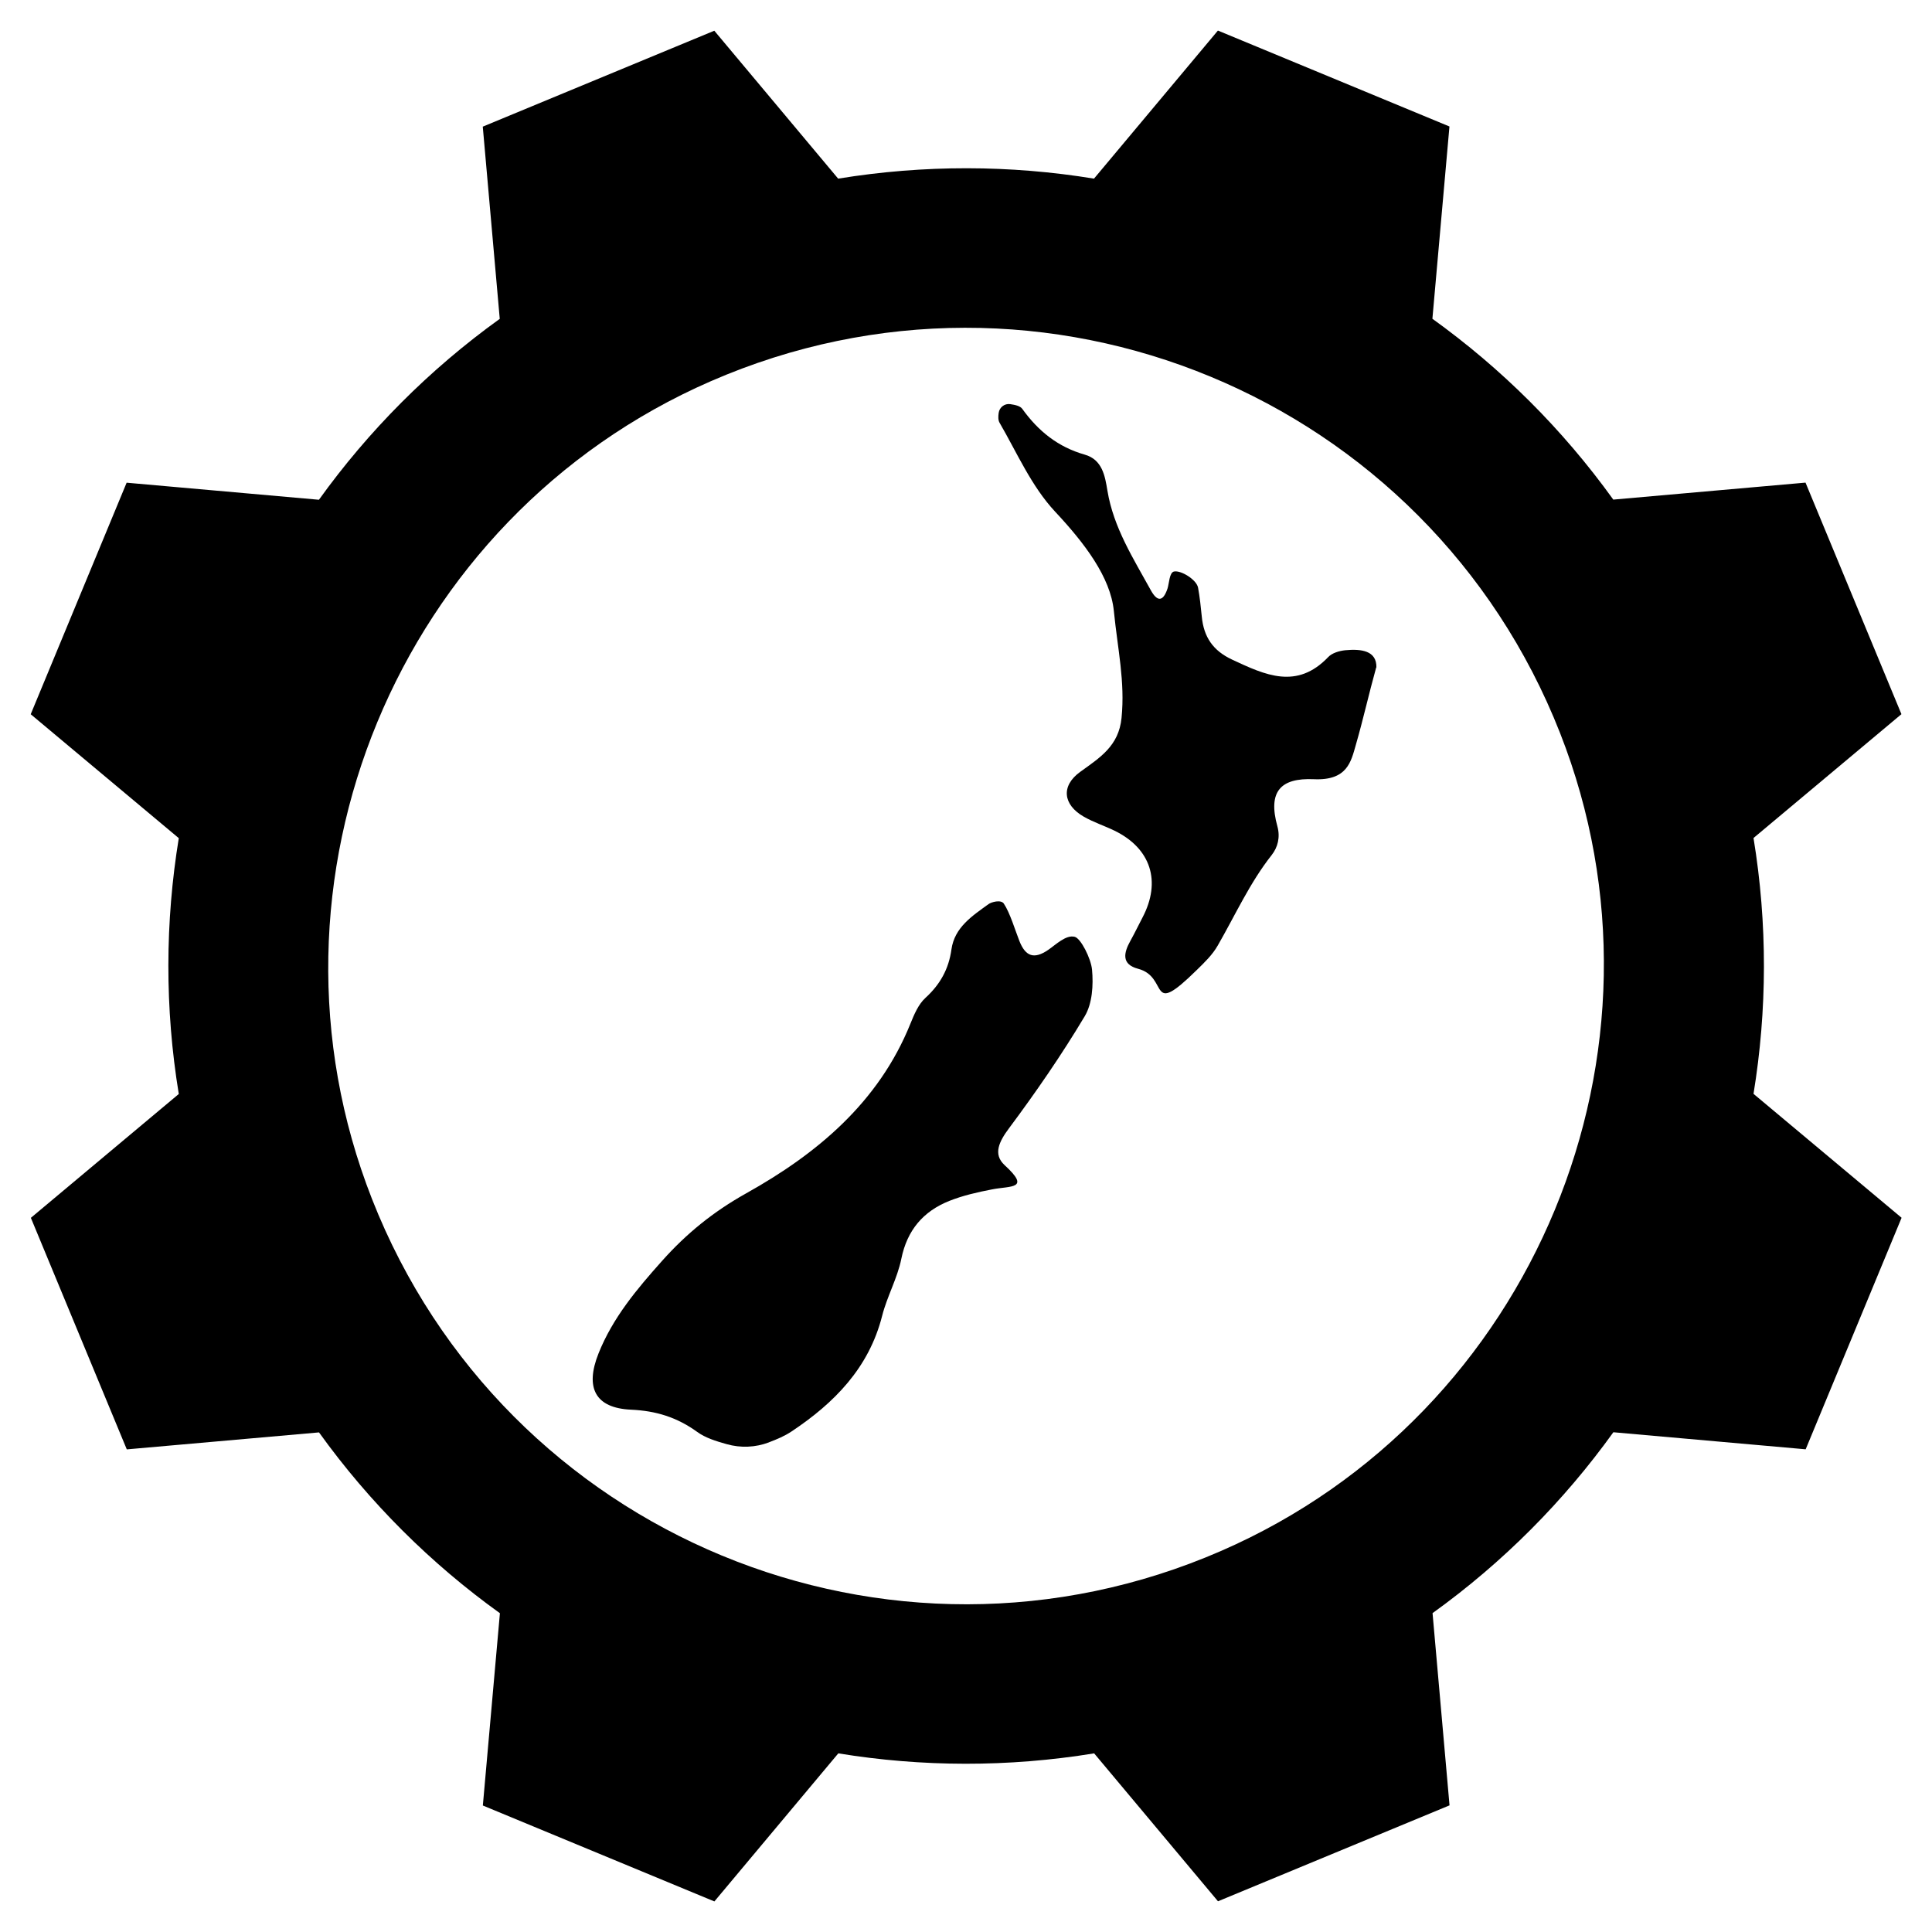 <?xml version="1.0" encoding="UTF-8"?>
<svg id="logo1" xmlns="http://www.w3.org/2000/svg" viewBox="0 0 256 256">
  <defs>
    <style>
      .cls-1 {
        stroke-width: 0px;
      }
    </style>
  </defs>
  <path id="gear" class="cls-1" d="m213.77,66.2c-6.74-9.37-14.86-17.41-23.97-23.96l2.26-25.48-30.68-12.71-16.42,19.62c-11.07-1.81-22.51-1.86-33.9,0l-16.41-19.6-30.68,12.71,2.25,25.47c-9.37,6.74-17.41,14.86-23.96,23.97l-25.48-2.26-12.71,30.68,19.62,16.42c-1.81,11.07-1.87,22.51,0,33.9l-19.6,16.41,12.71,30.68,25.47-2.25c6.74,9.37,14.86,17.41,23.97,23.96l-2.26,25.48,30.68,12.71,16.42-19.62c11.07,1.81,22.51,1.86,33.9,0l16.41,19.6,30.68-12.71-2.25-25.47c9.37-6.74,17.41-14.86,23.96-23.97l25.48,2.26,12.71-30.68-19.62-16.42c1.81-11.07,1.87-22.51,0-33.9l19.6-16.41-12.71-30.68-25.47,2.25Zm-51.93,139.29c-43.98,19.18-95.01-1.96-112.55-46.62-16.52-42.08,3.44-90.28,44.88-108.35,43.98-19.18,95.01,1.96,112.55,46.62,16.53,42.08-3.44,90.28-44.88,108.35Z"/>
  <path id="south" class="cls-1" d="m101.89,191.12c-1.79.68-3.75.76-5.59.24-1.46-.41-2.82-.83-3.91-1.62-2.71-1.96-5.49-2.8-8.77-2.95-4.73-.21-6.14-2.88-4.31-7.46,1.89-4.73,5.08-8.52,8.42-12.26,3.22-3.61,6.77-6.5,11.13-8.94,9.37-5.23,17.57-12.04,21.78-22.5.49-1.21,1.05-2.55,1.98-3.4,1.95-1.78,3.09-3.82,3.45-6.42.41-2.94,2.77-4.45,4.9-6,.39-.29,1.66-.64,2.04-.08.82,1.22,1.52,3.58,2.07,4.97.8,2.02,1.93,2.46,3.82,1.16,1.03-.71,2.35-2.02,3.5-1.73.82.2,2.16,2.89,2.3,4.35.19,2.04.04,4.5-.97,6.18-3.06,5.12-6.46,10.05-10.03,14.84-1.3,1.74-2.16,3.44-.58,4.89,3.5,3.21.83,2.72-1.67,3.21-1.92.37-3.86.81-5.67,1.53-3.45,1.38-5.58,3.87-6.35,7.67-.52,2.58-1.89,4.98-2.54,7.55-1.75,6.91-6.35,11.56-12,15.32-.91.61-1.93,1.04-2.99,1.44Z"/>
  <path id="north" class="cls-1" d="m182.35,88.45c-.98,3.52-1.69,6.77-2.7,10.27-.63,2.19-1.12,4.73-5.55,4.53s-6.12,1.64-4.84,6.24c.4,1.45.05,2.78-.75,3.8-2.92,3.7-4.81,7.93-7.16,12.01-.71,1.24-1.75,2.23-2.77,3.23-6.57,6.46-3.59.94-7.77-.16-2.24-.59-1.92-2.1-1.03-3.7.57-1.02,1.07-2.07,1.61-3.1,2.51-4.78,1.11-9.15-3.71-11.5-1.34-.65-2.79-1.12-4.08-1.86-2.75-1.58-3.05-4.07-.46-5.94,2.6-1.88,5.1-3.41,5.47-7.14.48-4.83-.51-9.08-1.02-14.18-.45-4.48-3.87-8.97-7.77-13.14-3.15-3.37-5.05-7.79-7.38-11.81-.19-.34-.18-.8-.11-1.29.1-.74.79-1.27,1.53-1.16.68.1,1.32.24,1.6.63,2.13,2.96,4.73,5.05,8.27,6.06,2.34.66,2.69,2.84,3.01,4.78.81,4.9,3.43,8.97,5.75,13.19.79,1.43,1.58,1.66,2.21-.22.22-.67.24-2.13.86-2.26.9-.2,2.99,1.07,3.19,2.14.23,1.26.36,2.5.49,3.81.26,2.74,1.49,4.55,4.06,5.74,4.35,2.03,8.54,4,12.7-.36.51-.54,1.47-.82,2.25-.9,2.12-.2,4.18.05,4.13,2.28Z"/>
</svg>